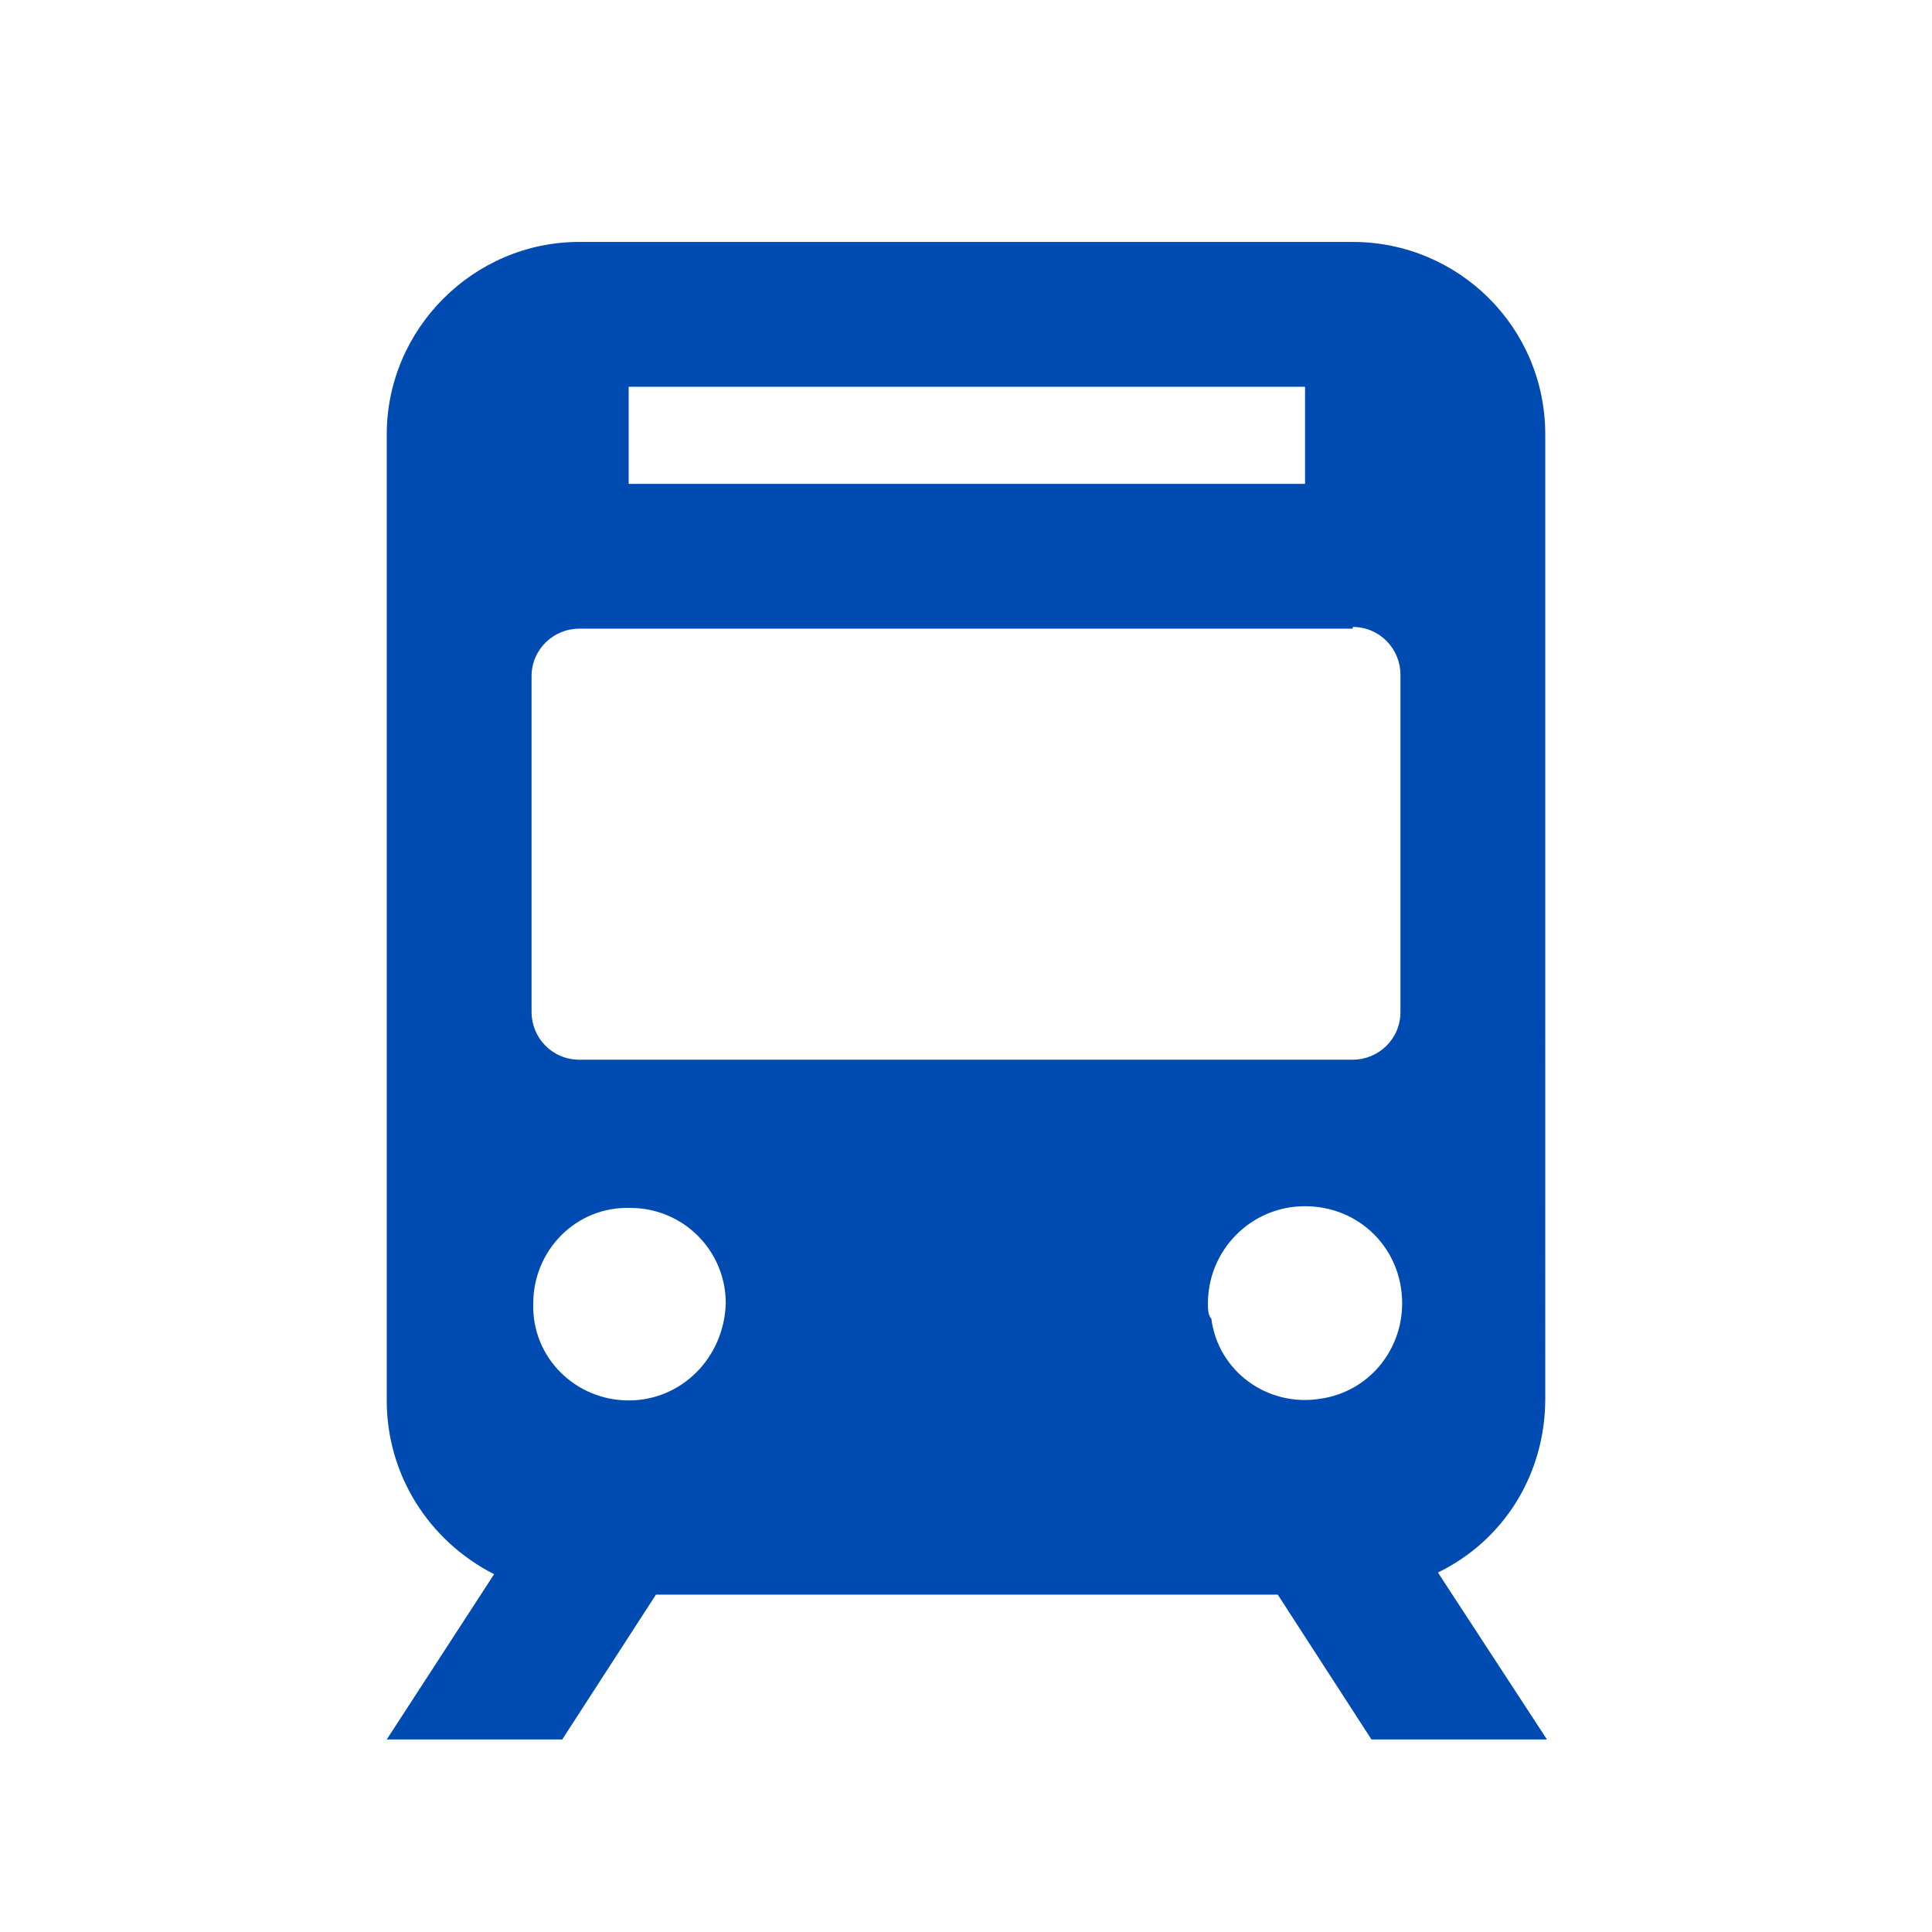 <?xml version="1.0" encoding="utf-8"?>
<!-- Generator: Adobe Illustrator 26.0.3, SVG Export Plug-In . SVG Version: 6.00 Build 0)  -->
<svg version="1.1" id="レイヤー_1" xmlns="http://www.w3.org/2000/svg" xmlns:xlink="http://www.w3.org/1999/xlink" x="0px"
	 y="0px" viewBox="0 0 113.4 113.4" style="enable-background:new 0 0 113.4 113.4;" xml:space="preserve">
<style type="text/css">
	.st0{fill:none;}
	.st1{fill:#004BB1;}
</style>
<g id="レイヤー_2_00000036241724179224945350000010934978912121683088_">
	<g id="waku">
		<rect class="st0" width="113.4" height="113.4"/>
	</g>
	<g id="編集モード">
		<path class="st1" d="M84.4,92.3c3.9-1.9,6.3-5.8,6.3-10.2V25.5c0-6.3-5.1-11.3-11.3-11.3c0,0,0,0,0,0H34
			c-6.2,0-11.3,5.1-11.3,11.3v56.7c0,4.3,2.4,8.2,6.3,10.2l-6.3,9.7H33l5.5-8.5h36.5l5.5,8.5h10.3L84.4,92.3z M36.9,22.7h39.7v5.7
			H36.9V22.7z M79.4,36.8c1.6,0,2.8,1.3,2.8,2.8v0v19.8c0,1.6-1.3,2.8-2.8,2.8l0,0H34c-1.6,0-2.8-1.3-2.8-2.8l0,0V39.7
			c0-1.6,1.3-2.8,2.8-2.8l0,0H79.4z M36.9,82.2c-3.1,0-5.7-2.5-5.6-5.7c0-3.1,2.5-5.7,5.7-5.6c3.1,0,5.6,2.5,5.6,5.6
			C42.5,79.7,40,82.2,36.9,82.2z M70.9,76.5c0-3.1,2.5-5.7,5.7-5.7s5.7,2.5,5.7,5.7c0,2.8-2,5.2-4.8,5.6c-3.1,0.5-6-1.6-6.4-4.7
			C70.9,77.2,70.9,76.8,70.9,76.5z"/>
	</g>
</g>
</svg>
